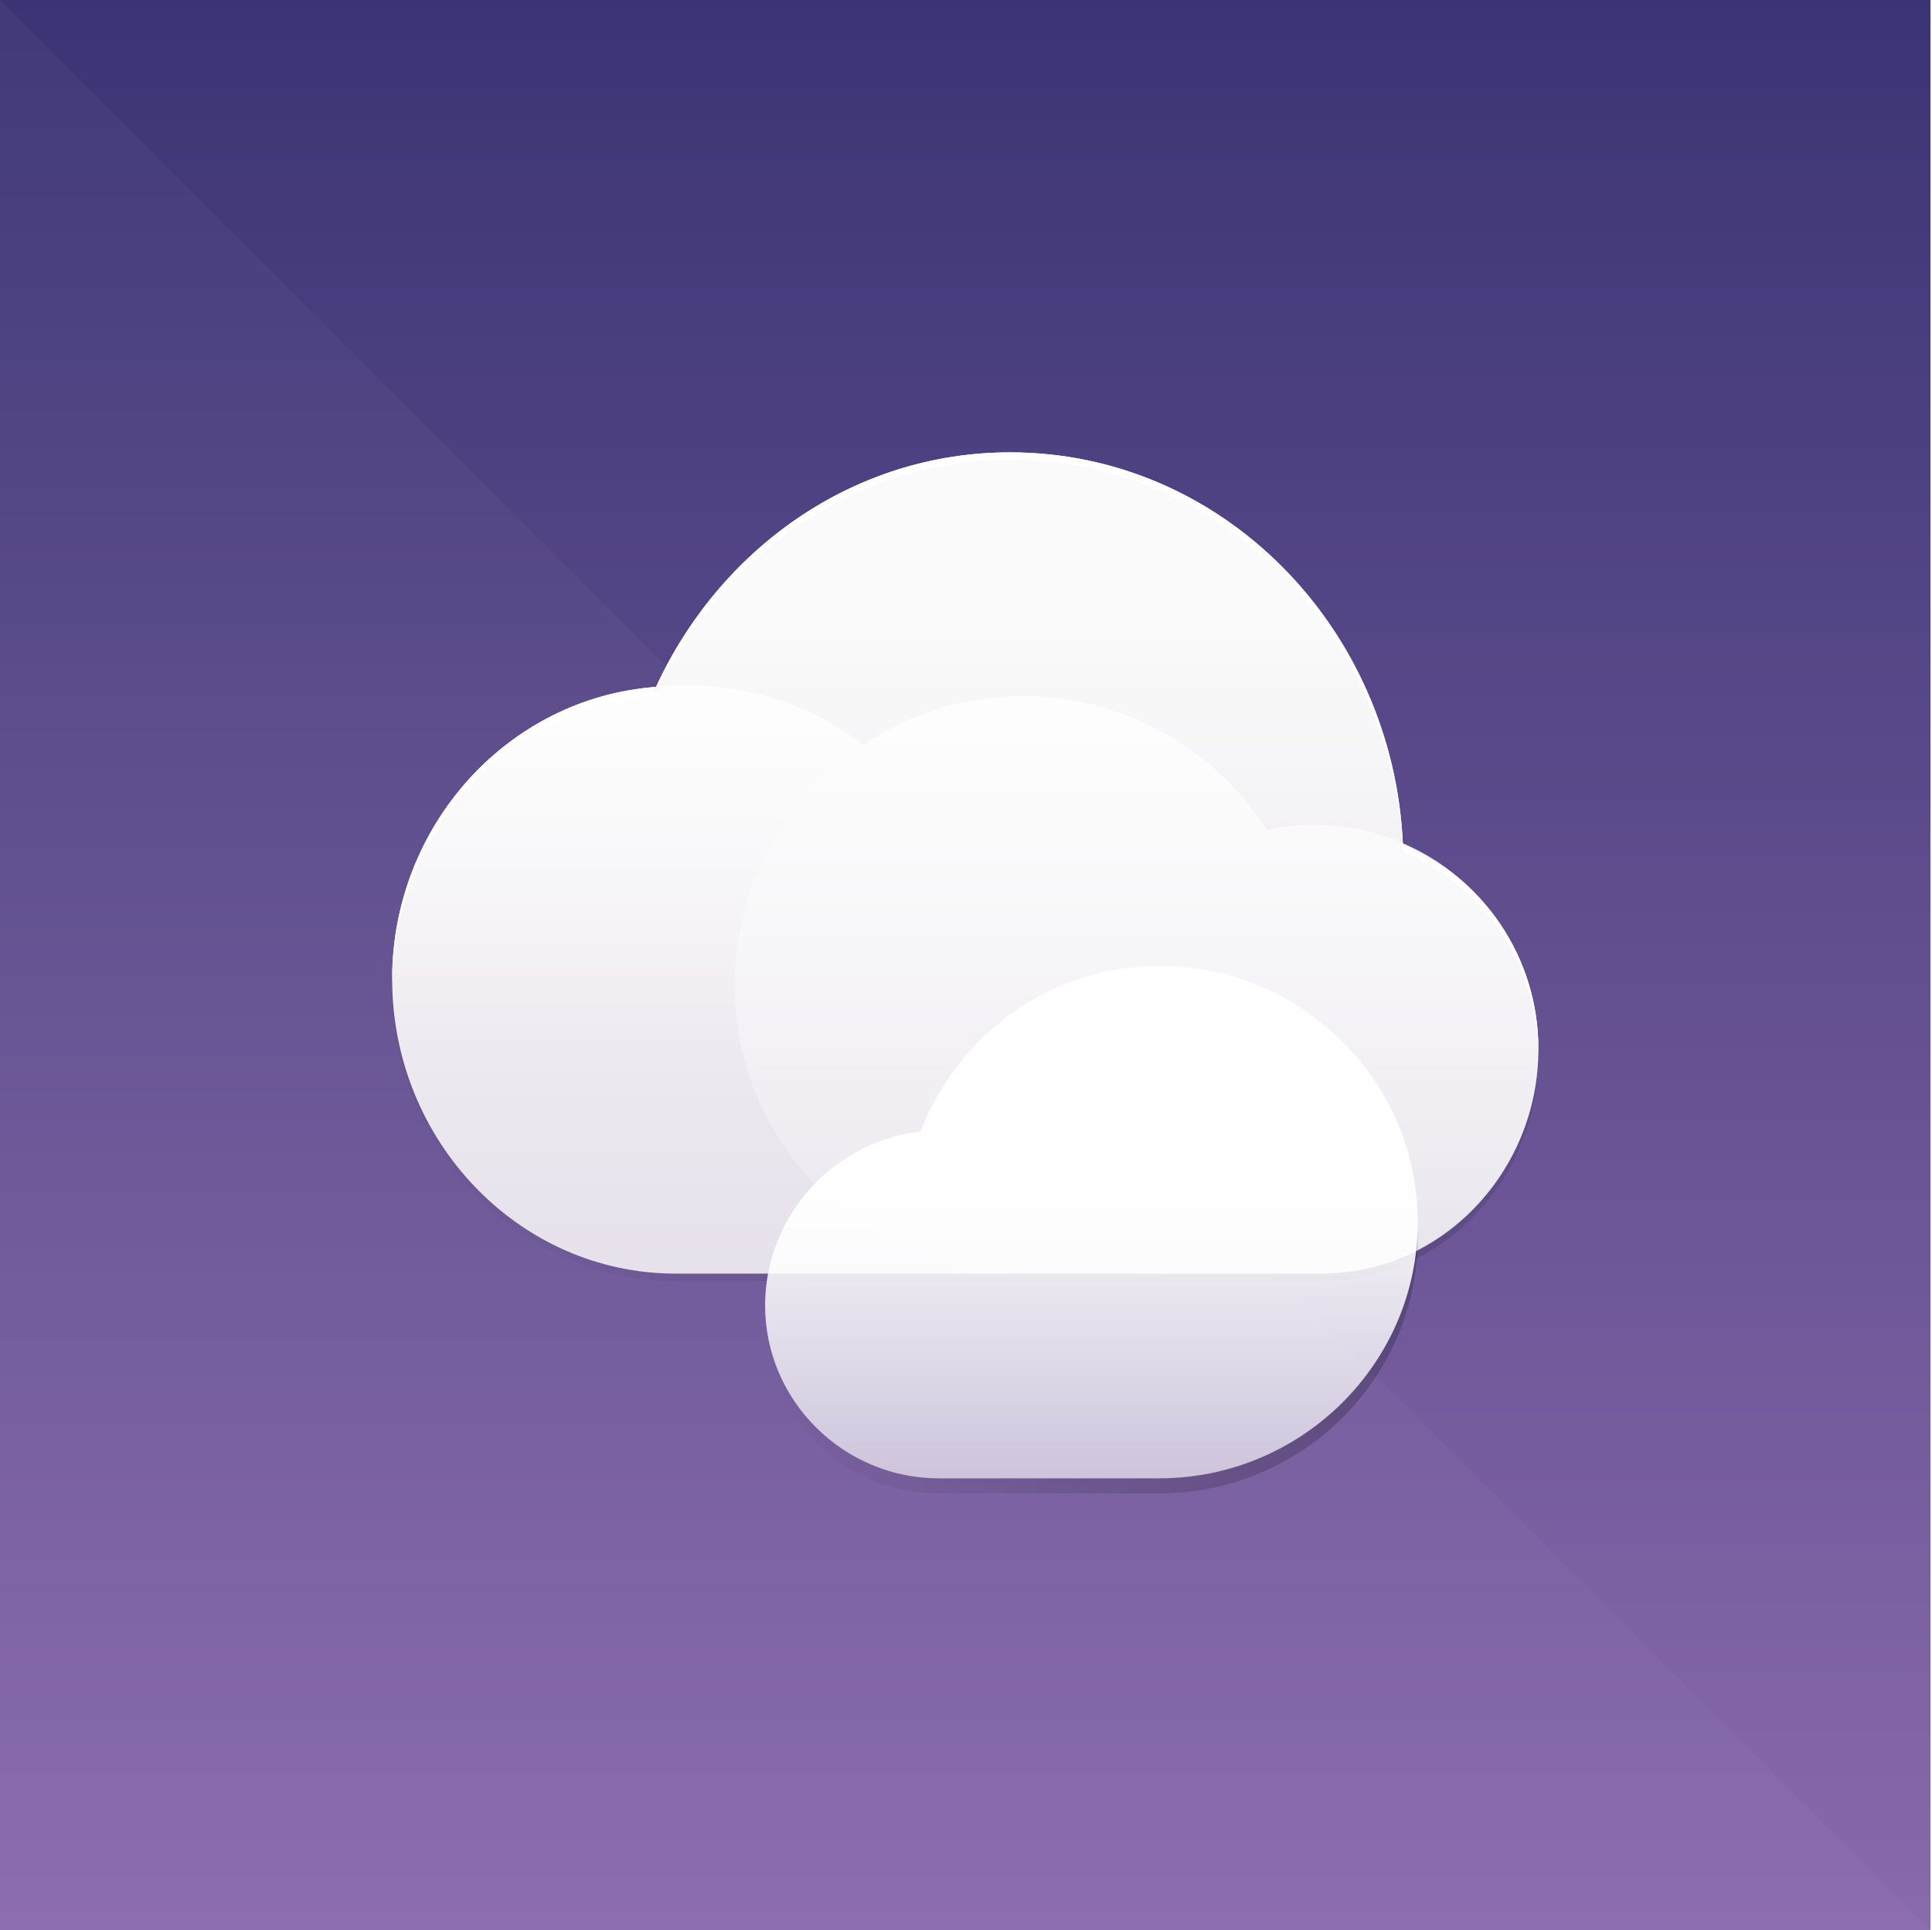 <?xml version="1.0" encoding="UTF-8"?>
<!-- Created with Inkscape (http://www.inkscape.org/) -->
<svg id="svg3336" width="512.4" height="512" style="enable-background:new" version="1.1" viewBox="0 0 512.4 512" xmlns="http://www.w3.org/2000/svg" xmlns:cc="http://creativecommons.org/ns#" xmlns:dc="http://purl.org/dc/elements/1.1/" xmlns:rdf="http://www.w3.org/1999/02/22-rdf-syntax-ns#" xmlns:xlink="http://www.w3.org/1999/xlink">
 <defs id="defs3338">
  <linearGradient id="linearGradient4339">
   <stop id="stop4341" offset="0"/>
   <stop id="stop4343" style="stop-opacity:0" offset="1"/>
  </linearGradient>
  <filter id="filter4352" x="-.086" y="-.109" width="1.171" height="1.218" style="color-interpolation-filters:sRGB">
   <feGaussianBlur id="feGaussianBlur4354" stdDeviation="6.183"/>
  </filter>
  <linearGradient id="linearGradient4242" x1="321.29" x2="321.29" y1="274.78" y2="402.97" gradientTransform="matrix(1.323 0 0 1.323 -163.45 -197.57)" gradientUnits="userSpaceOnUse">
   <stop id="stop4237" style="stop-color:#fafafa" offset="0"/>
   <stop id="stop4240" style="stop-color:#e6e1eb" offset="1"/>
  </linearGradient>
  <linearGradient id="linearGradient4302" x1="-123.7" x2="-123.7" y1="-659.68" y2="-464.25" gradientUnits="userSpaceOnUse">
   <stop id="stop4256" style="stop-color:#fff" offset="0"/>
   <stop id="stop4258" style="stop-color:#fff;stop-opacity:0" offset="1"/>
  </linearGradient>
  <clipPath id="clipPath4348">
   <path id="path4350" d="m350 18v476h512v-476zm307.41 238c37.704 0 68.588 30.507 68.588 68.006 0 37.498-30.884 67.994-68.588 67.994h-58.469c-25.301 0-46.098-20.617-46.098-45.881 0-23.561 17.95-43.495 41.225-46.176 9.93-25.553 34.271-43.943 63.342-43.943z" style="color:#000000;fill:#f0f"/>
  </clipPath>
  <linearGradient id="linearGradient4297" x1="301.42" x2="301.42" y1="150.71" y2="320.39" gradientTransform="translate(0,34)" gradientUnits="userSpaceOnUse" xlink:href="#linearGradient4291"/>
  <linearGradient id="linearGradient4291">
   <stop id="stop4293" style="stop-color:#fff" offset="0"/>
   <stop id="stop4295" style="stop-color:#fff;stop-opacity:0" offset="1"/>
  </linearGradient>
  <linearGradient id="linearGradient4310" x1="173.98" x2="173.98" y1="152.22" y2="245.2" gradientTransform="translate(0,34)" gradientUnits="userSpaceOnUse" xlink:href="#linearGradient4291"/>
  <filter id="filter4330" x="-.01" y="-.014" width="1.021" height="1.029" style="color-interpolation-filters:sRGB">
   <feGaussianBlur id="feGaussianBlur4332" stdDeviation="1.305"/>
  </filter>
  <filter id="filter4336" x="-.082" y="-.115" width="1.165" height="1.23" style="color-interpolation-filters:sRGB">
   <feGaussianBlur id="feGaussianBlur4338" stdDeviation="10.437"/>
  </filter>
  <linearGradient id="linearGradient4345" x1="244.82" x2="346.25" y1="244.82" y2="143.39" gradientUnits="userSpaceOnUse" spreadMethod="reflect" xlink:href="#linearGradient4339"/>
  <linearGradient id="linearGradient4353" x1="713.32" x2="758" y1="363.32" y2="318.63" gradientUnits="userSpaceOnUse" spreadMethod="reflect" xlink:href="#linearGradient4339"/>
  <linearGradient id="linearGradient4346" x1="-75.271" x2="-202.88" y1="-623.63" y2="-623.63" gradientUnits="userSpaceOnUse">
   <stop id="stop4342" offset="0"/>
   <stop id="stop4344" style="stop-opacity:0" offset="1"/>
  </linearGradient>
  <linearGradient id="linearGradient4244" x1="256" x2="256" y2="476" gradientTransform="matrix(1 0 0 1.076 0 -494)" gradientUnits="userSpaceOnUse">
   <stop id="stop3808-0-6" style="stop-color:#896aac" offset="0"/>
   <stop id="stop3810-4-7" style="stop-color:#3b3474" offset="1"/>
  </linearGradient>
 </defs>
 <g id="layer1" transform="translate(0,18)">
  <rect id="rect4235" transform="scale(1,-1)" y="-494" width="512" height="512" style="color:#000000;fill:url(#linearGradient4244);stroke-width:10"/>
  <path id="path4305" d="m512 494-512-512v512z" style="color:#000000;fill:#fff;opacity:.03;stroke-dashoffset:1;stroke-width:2"/>
 </g>
 <g id="layer4">
  <path id="path4288" d="m267.88 122c-41.671 0-77.067 25.712-93.892 62.225-39.135 2.851-69.983 36.662-69.983 77.583 0 42.757 33.577 78.059 75.208 78.059h171.32c31.838 0 57.475-27.008 57.475-59.533 0-24.677-14.855-45.509-35.942-54.467-2.603-57.442-47.908-103.87-104.18-103.87z" style="color:#000000;filter:url(#filter4330);opacity:.1;stroke-width:4"/>
  <path id="path4334" d="m267.88 122c-41.671 0-77.067 25.712-93.892 62.225-39.135 2.851-69.983 36.662-69.983 77.583 0 42.757 33.577 78.059 75.208 78.059h171.32c31.838 0 57.475-27.008 57.475-59.533 0-24.677-14.855-45.509-35.942-54.467-2.603-57.442-47.908-103.87-104.18-103.87z" style="color:#000000;fill:url(#linearGradient4345);filter:url(#filter4336);opacity:.4;stroke-width:4"/>
  <path id="path4233" d="m267.88 120c-41.671 0-77.067 25.712-93.892 62.225-39.135 2.851-69.983 36.662-69.983 77.583 0 42.757 33.577 78.059 75.208 78.059h171.32c31.838 0 57.475-27.008 57.475-59.533 0-24.677-14.855-45.509-35.942-54.467-2.603-57.442-47.908-103.87-104.18-103.87z" style="color:#000000;fill:url(#linearGradient4242);stroke-width:4"/>
  <path id="path812" d="m-208.32 605.62c-7.842 0-14.554 5.029-17.318 12.187-0.061-6.7e-4 -0.121 0-0.182 0-7.088 0-12.833 6.002-12.833 13.406 0 7.404 5.746 13.406 12.833 13.406h33.833c5.155 0 9.333-4.365 9.333-9.75 0-4.543-2.974-8.363-7-9.445 1e-3 -0.103 0-0.202 0-0.305 0-10.77-8.357-19.5-18.667-19.5z" style="color:#000000;display:none;fill:#fff;stroke-width:4;stroke:#ccc"/>
  <path id="path4340" d="m288.87 828.08c-6.349 0-11.783 4.072-14.021 9.867-0.05-5.5e-4 -0.098 0-0.148 0-5.738 0-10.39 4.86-10.39 10.854 0 5.995 4.652 10.854 10.39 10.854h27.393c4.173 0 7.557-3.534 7.557-7.894 0-3.678-2.408-6.771-5.667-7.647 1e-3 -0.083 0-0.163 0-0.247 0-8.719-6.766-15.788-15.113-15.788z" style="color:#000000;display:none;fill:none;stroke-width:4;stroke:#ccc"/>
  <path id="path4330" d="m736.16 1098.4c-9.178 0-17.034 5.886-20.268 14.264-0.072-8e-4 -0.141 0-0.213 0-8.295 0-15.02 7.025-15.02 15.69 0 8.666 6.725 15.69 15.02 15.69h39.598c6.033 0 10.924-5.109 10.924-11.411 0-5.317-3.481-9.788-8.193-11.054 2e-3 -0.12 0-0.236 0-0.357 0-12.605-9.781-22.822-21.847-22.822z" style="color:#000000;display:none;fill:none;stroke-width:4;stroke:#ccc"/>
  <path id="path4398" transform="translate(0,18)" d="m267.88 102c-41.671 0-77.068 25.711-93.893 62.225-39.135 2.851-69.982 36.663-69.982 77.584 0 0.329 0.019 0.653 0.023 0.98 0.509-40.46 31.151-73.738 69.959-76.564 16.824-36.513 52.222-62.225 93.893-62.225 56.275 0 101.58 46.425 104.18 103.87 20.761 8.819 35.471 29.153 35.92 53.332 4e-3 -0.289 0.021-0.575 0.021-0.865 0-24.677-14.855-45.509-35.941-54.467-2.603-57.442-47.909-103.87-104.18-103.87z" style="color:#000000;fill:#fff;stroke-width:4"/>
  <path id="path4299" d="m182.14 181.77a78.041 78.041 0 0 0-78.041 78.041 78.041 78.041 0 0 0 78.041 78.041 78.041 78.041 0 0 0 44.793-14.252c-19.418-13.891-32.086-36.613-32.086-62.309 2.3e-4 -26.604 13.574-50.03 34.166-63.756a78.041 78.041 0 0 0-46.873-15.766z" style="color:#000000;fill:url(#linearGradient4310);opacity:.8;stroke-width:12"/>
  <path id="path4286" d="m271.42 184.71c-42.292-7.3e-4 -76.578 34.284-76.578 76.576-7.3e-4 42.293 34.285 76.579 76.578 76.578h77.041c32.88 3e-4 59.535-26.655 59.535-59.535 3e-4 -32.88-26.655-59.535-59.535-59.535-4.187 0.025-8.36 0.491-12.449 1.391-14.051-22.088-38.413-35.468-64.592-35.475z" style="color:#000000;fill:url(#linearGradient4297);opacity:.8;stroke-width:12"/>
  <g id="g4342" transform="translate(-350)" clip-path="url(#clipPath4348)" style="fill:url(#linearGradient4353);filter:url(#filter4352);opacity:.2">
   <g id="g4312" transform="matrix(1.17 0 0 1.17 790.76 1082.5)" style="fill:url(#linearGradient4353)">
    <path id="path4314" d="m-113.94-702.8c32.215 0 58.603 26.065 58.603 58.105 0 32.039-26.388 58.096-58.603 58.096h-49.957c-21.618 0-39.387-17.615-39.387-39.201 0-20.131 15.338-37.164 35.224-39.454 8.484-21.833 29.281-37.546 54.12-37.546z" style="color:#000000;fill:url(#linearGradient4346);stroke-width:4"/>
    <g id="g4316" style="display:none;fill:url(#linearGradient4353)">
     <path id="path4318" d="m47.333 17c-7.842 0-14.554 5.029-17.318 12.187-0.061-6.73e-4 -0.121 0-0.182 0-7.088 0-12.833 6.002-12.833 13.406 0 7.404 5.746 13.406 12.833 13.406h33.833c5.155 0 9.333-4.365 9.333-9.75 0-4.543-2.974-8.363-7-9.445 0.001-0.103 0-0.202 0-0.305 0-10.77-8.357-19.5-18.667-19.5z" style="color:#000000;fill:url(#linearGradient4353);stroke-width:3.418;stroke:#ccc"/>
    </g>
   </g>
  </g>
  <g id="g4262" transform="matrix(1.17 0 0 1.17 440.76 1078.5)">
   <path id="path4294" d="m-113.94-702.8c32.215 0 58.603 26.065 58.603 58.105 0 32.039-26.388 58.096-58.603 58.096h-49.957c-21.618 0-39.387-17.615-39.387-39.201 0-20.131 15.338-37.164 35.224-39.454 8.484-21.833 29.281-37.546 54.12-37.546z" style="color:#000000;fill:url(#linearGradient4302);stroke-width:4"/>
   <g id="layer2" style="display:none">
    <path id="path812-2" d="m47.333 17c-7.842 0-14.554 5.029-17.318 12.187-0.061-6.73e-4 -0.121 0-0.182 0-7.088 0-12.833 6.002-12.833 13.406 0 7.404 5.746 13.406 12.833 13.406h33.833c5.155 0 9.333-4.365 9.333-9.75 0-4.543-2.974-8.363-7-9.445 0.001-0.103 0-0.202 0-0.305 0-10.77-8.357-19.5-18.667-19.5z" style="color:#000000;fill:none;stroke-width:3.418;stroke:#ccc"/>
   </g>
  </g>
 </g>
</svg>
